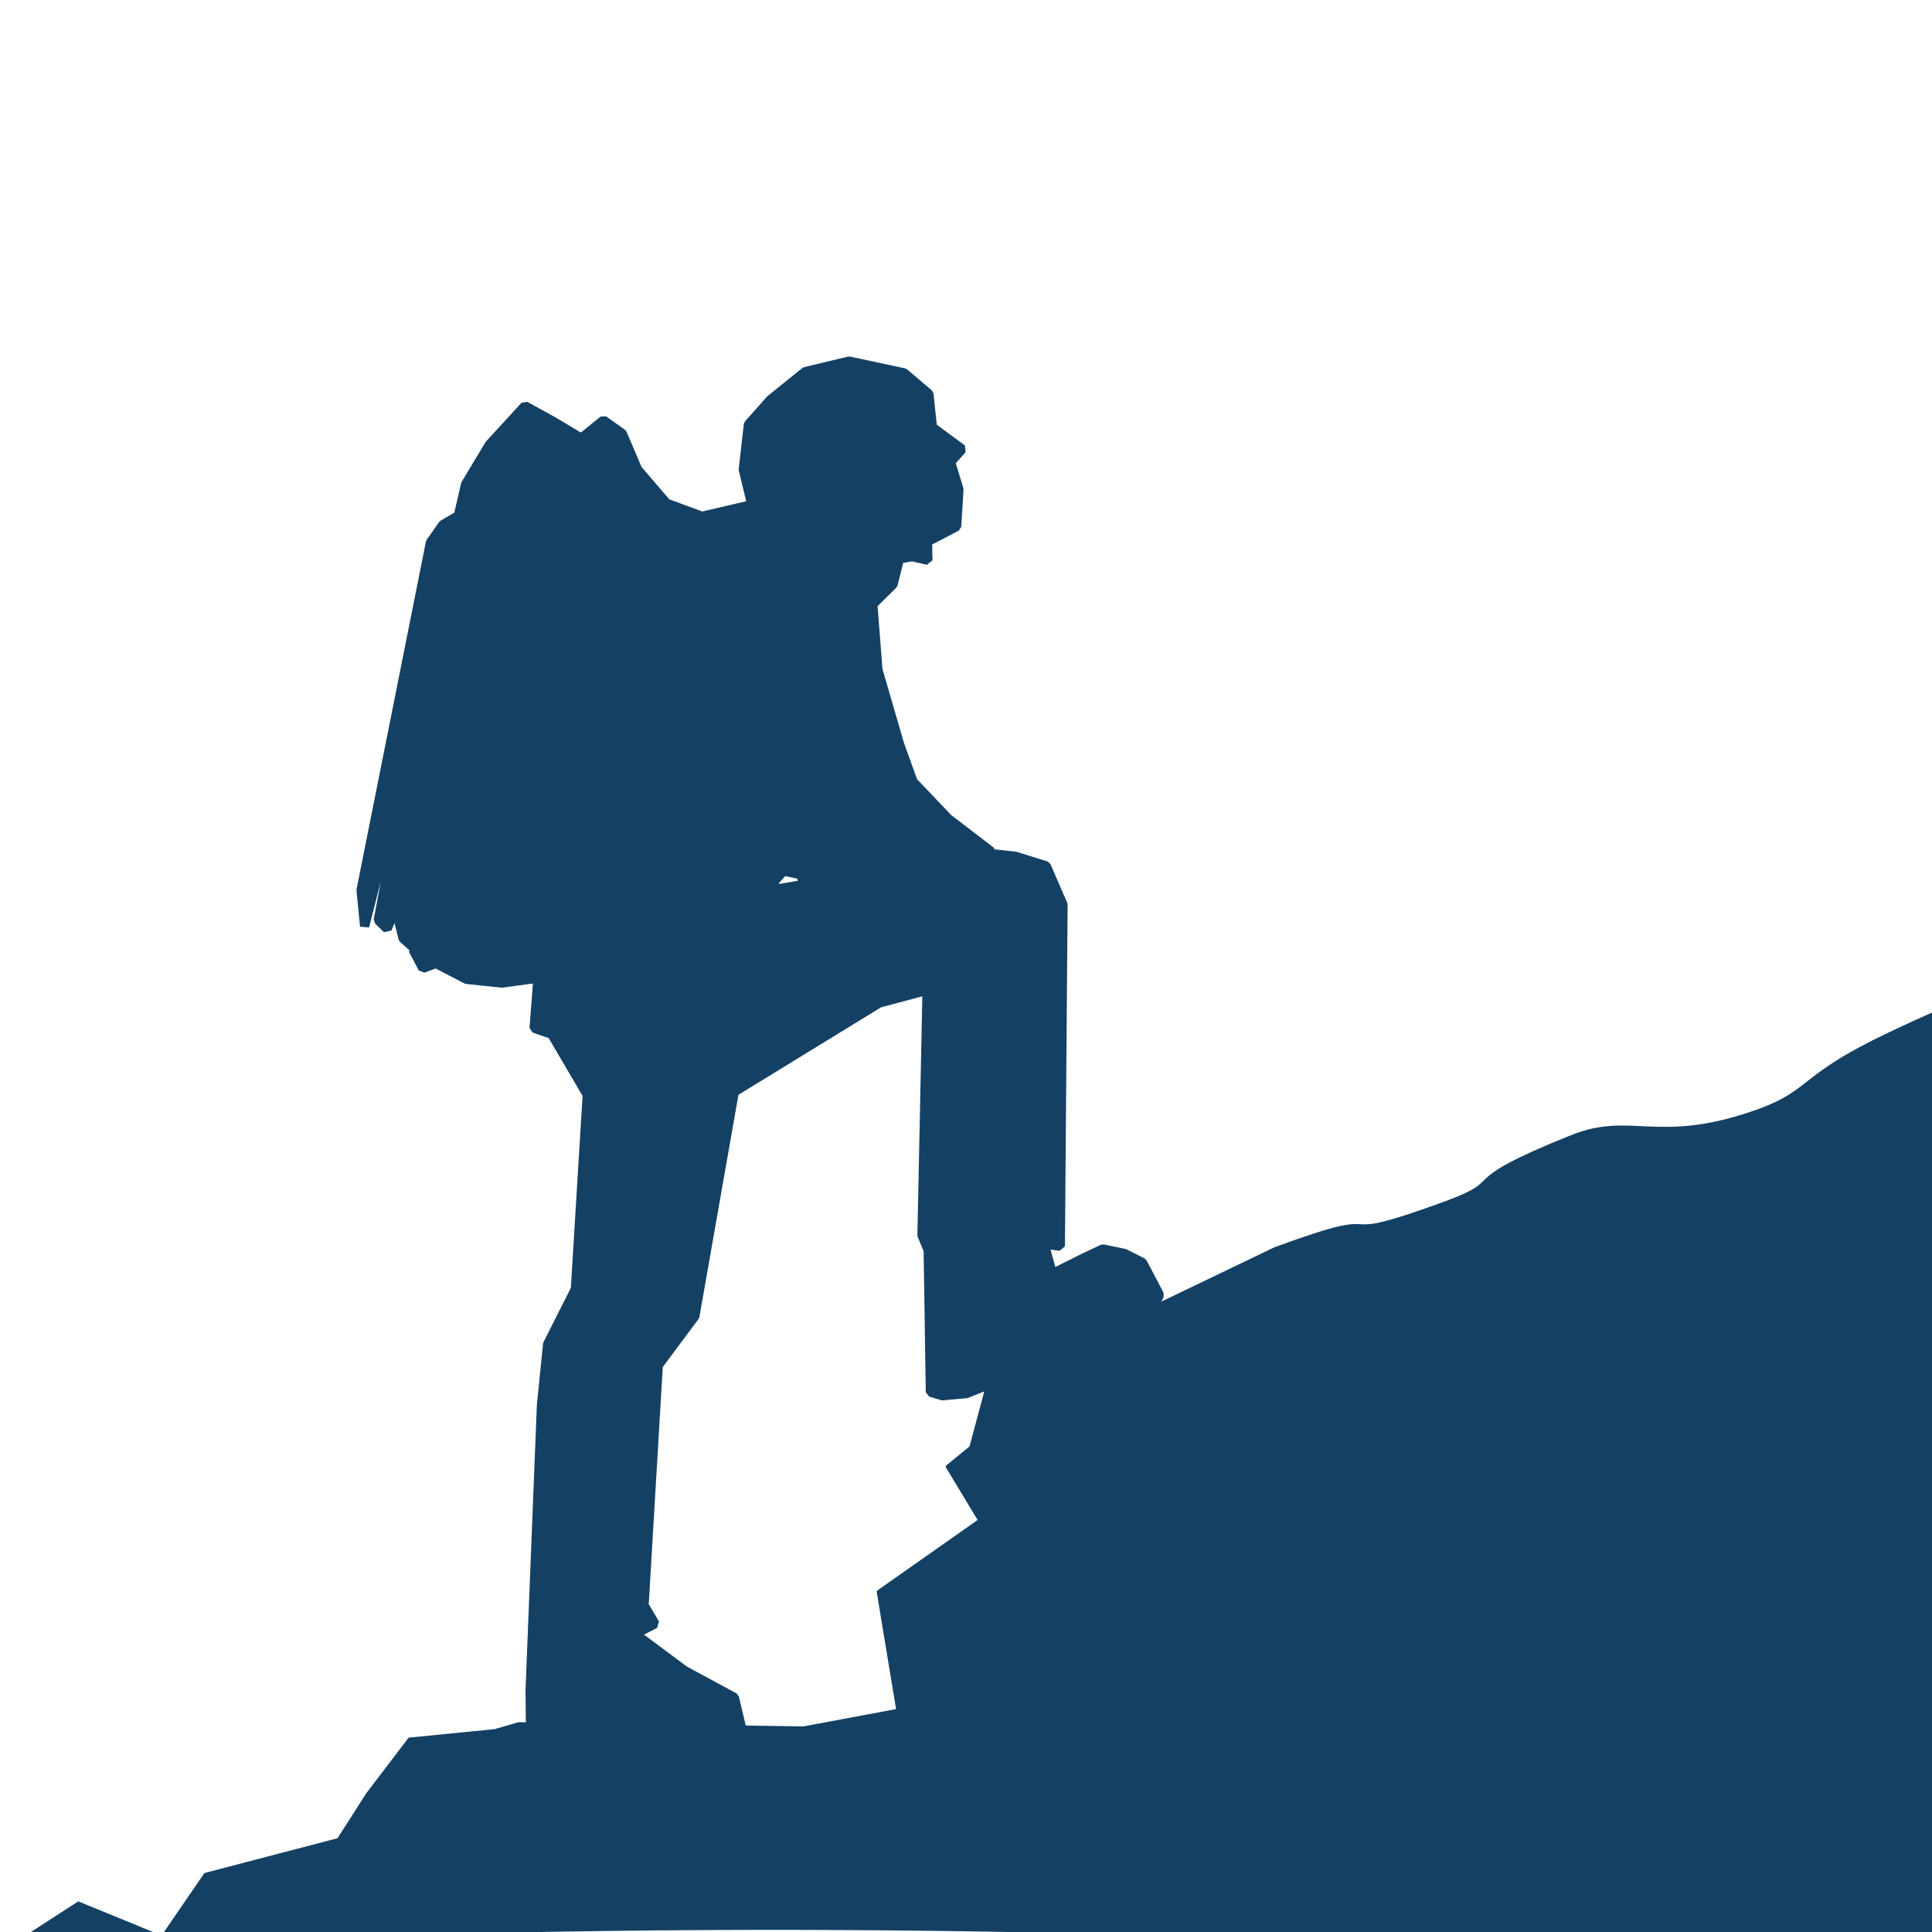 <?xml version="1.0" standalone="no"?>
<!DOCTYPE svg PUBLIC "-//W3C//DTD SVG 20010904//EN" "http://www.w3.org/TR/2001/REC-SVG-20010904/DTD/svg10.dtd">
<!-- Created using Krita: http://krita.org -->
<svg xmlns="http://www.w3.org/2000/svg" 
    xmlns:xlink="http://www.w3.org/1999/xlink"
    xmlns:krita="http://krita.org/namespaces/svg/krita"
    xmlns:sodipodi="http://sodipodi.sourceforge.net/DTD/sodipodi-0.dtd"
    viewBox="0 0 576 576">
<defs/>
<path id="shape0" transform="matrix(1.827 0 0 1.827 107.648 107.651)" fill="#144063" fill-rule="evenodd" stroke="#144063" stroke-width="1.5" stroke-linecap="square" stroke-linejoin="bevel" d="M83.514 39.698L86.812 36.447L87.857 32.276L89.927 31.921L92.493 32.516L92.44 29.482L97.188 27.005L97.562 20.93L96.208 16.482L98.088 14.373L93.235 10.784L92.662 5.364L88.61 1.921L79.634 0L72.477 1.721L66.807 6.29L63.204 10.345L62.373 17.706L63.75 23.431L55.638 25.328L49.852 23.192L45.125 17.684L42.629 11.819L39.557 9.636L35.934 12.573L31.255 9.78L26.74 7.302L20.941 13.631L17.06 20.086L15.871 25.217L13.342 26.698L11.316 29.607L0 86.337L0.581 92.234L1.927 86.942L8.067 63.359L2.8 91.239L4.261 92.65L5.64 89.272L6.843 94.203L8.827 95.99L8.475 96.049L10.086 99.099L12.213 98.297L17.2 100.894L22.952 101.498L28.86 100.706L28.235 108.867L31.117 109.855L36.909 119.732L34.972 151.438L30.442 160.423L29.436 170.395L27.587 216.868L27.697 229.224L48.664 227.962L62.494 224.733L60.914 218.072L52.762 213.666L44.745 207.694L47.963 206.06L46.182 203.034L48.497 163.888L54.468 155.871L60.903 119.266L84.562 104.754L92.361 102.678L91.532 142.655L92.547 145.097L92.9 168.248L94.87 168.843L98.775 168.492L127.973 156.845L130.3 152.41L127.528 147.111L124.578 145.617L121.043 144.886L117.972 146.329L112.819 148.91L111.488 144.105L114.11 144.441L114.546 88.707L111.806 82.373L106.786 80.811L102.599 80.343L95.87 81.465L102.897 80.085L95.776 74.62L90.083 68.65L87.903 62.618L84.338 50.383L83.514 39.698M68.02 86.112L67.056 85.337L68.936 83.228L71.82 83.817L72.167 85.407L72.117 85.428L68.02 86.112"/><path id="shape1" transform="matrix(1.827 0 0 1.827 0.823 286.346)" fill="#144063" fill-rule="evenodd" stroke="#144063" stroke-width="0.38" stroke-linecap="square" stroke-linejoin="bevel" d="M0 161.75L12.339 153.754L25.99 159.343L33.026 149.083L54.745 143.406L59.469 136.017L66.331 127.009L80.309 125.622L84.166 124.496L130.664 125.181L145.994 122.322L142.795 102.987L159.338 91.361L154.041 82.587L157.925 79.422L160.563 69.574L207.6 46.973C228.973 39.144 214.028 47.322 235.401 39.493C246.087 35.578 236.214 36.608 255.98 28.692C265.863 24.734 269.969 30.274 286.127 24.58C294.206 21.733 293.488 19.42 303.228 14.232C312.968 9.043 333.166 0.979 335.837 0L333.398 157.605C312.998 172.667 208.408 149.46 0 161.75Z"/>
</svg>
